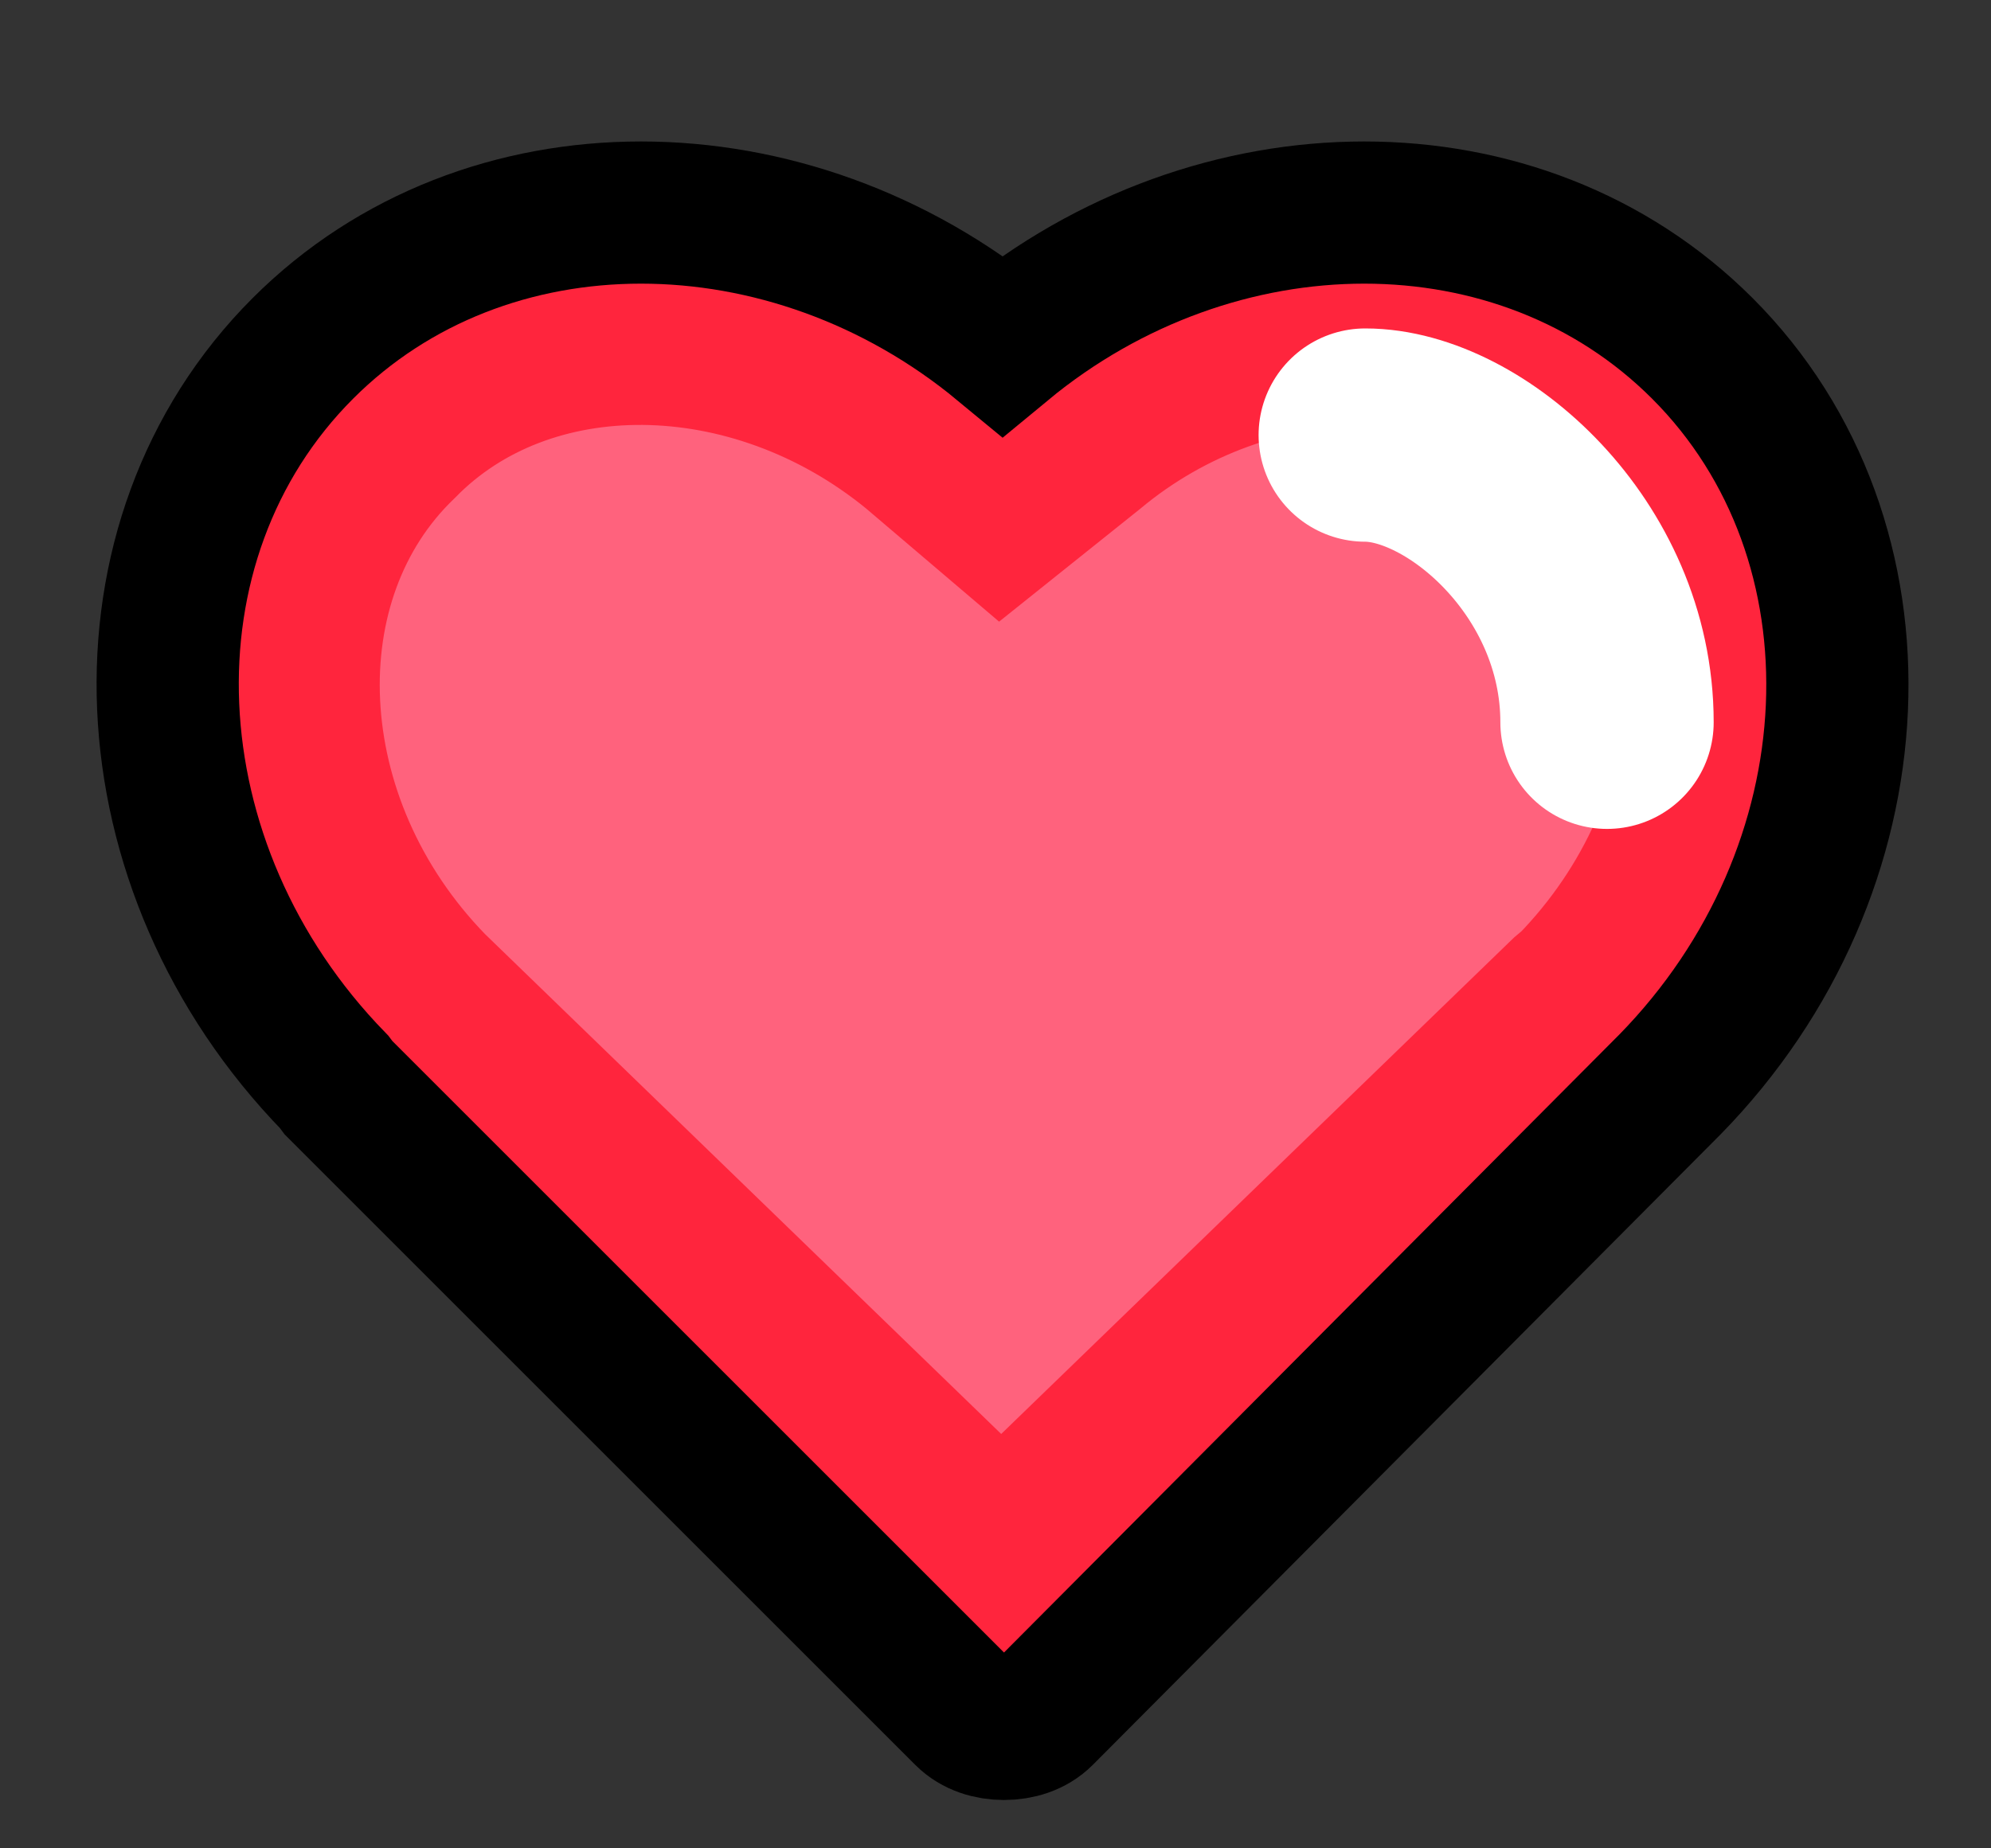 <svg width="14" height="13" viewBox="0 0 14 13" xmlns="http://www.w3.org/2000/svg"><rect x="0" y="0" width="14" height="13" fill="#333333" stroke="none"/><g fill="none" fill-rule="evenodd"><path d="M7.1 11.68c-.1 0-.2-.03-.27-.1L2.53 7.5l-.02-.03C1.1 6.07 1 3.93 2.3 2.67c1.24-1.17 3.33-1.16 4.8 0 1.45-1.16 3.54-1.17 4.78 0 1.32 1.26 1.22 3.4-.22 4.8l-.03.04-4.28 4.08c-.07.07-.16.1-.26.1z" fill="#FF627D"/><path d="M7.05 11.12l4.1-3.97.06-.05c1.2-1.23 1.3-3.08.24-4.13C10.46 2 8.74 2 7.54 3l-.5.4-.47-.4c-1.22-1-2.93-1.02-3.9-.03C1.6 4 1.68 5.87 2.88 7.1l4.15 4.02z" stroke="#FF253D" stroke-width="1.5"/><path d="M9.6 3.06c.7 0 1.7.86 1.7 2.02" stroke="#FFF" stroke-width="1.5" stroke-linecap="round"/><path d="M6.78 12.05l-4.4-4.4-.03-.04C.88 6.1.78 3.8 2.13 2.45c1.28-1.28 3.42-1.26 4.92-.02 1.5-1.24 3.64-1.26 4.92.02 1.35 1.35 1.25 3.67-.23 5.18l-.03.03-4.38 4.4c-.07.07-.17.1-.27.1s-.2-.03-.27-.1z" stroke="#000" stroke-linecap="round"/></g></svg>